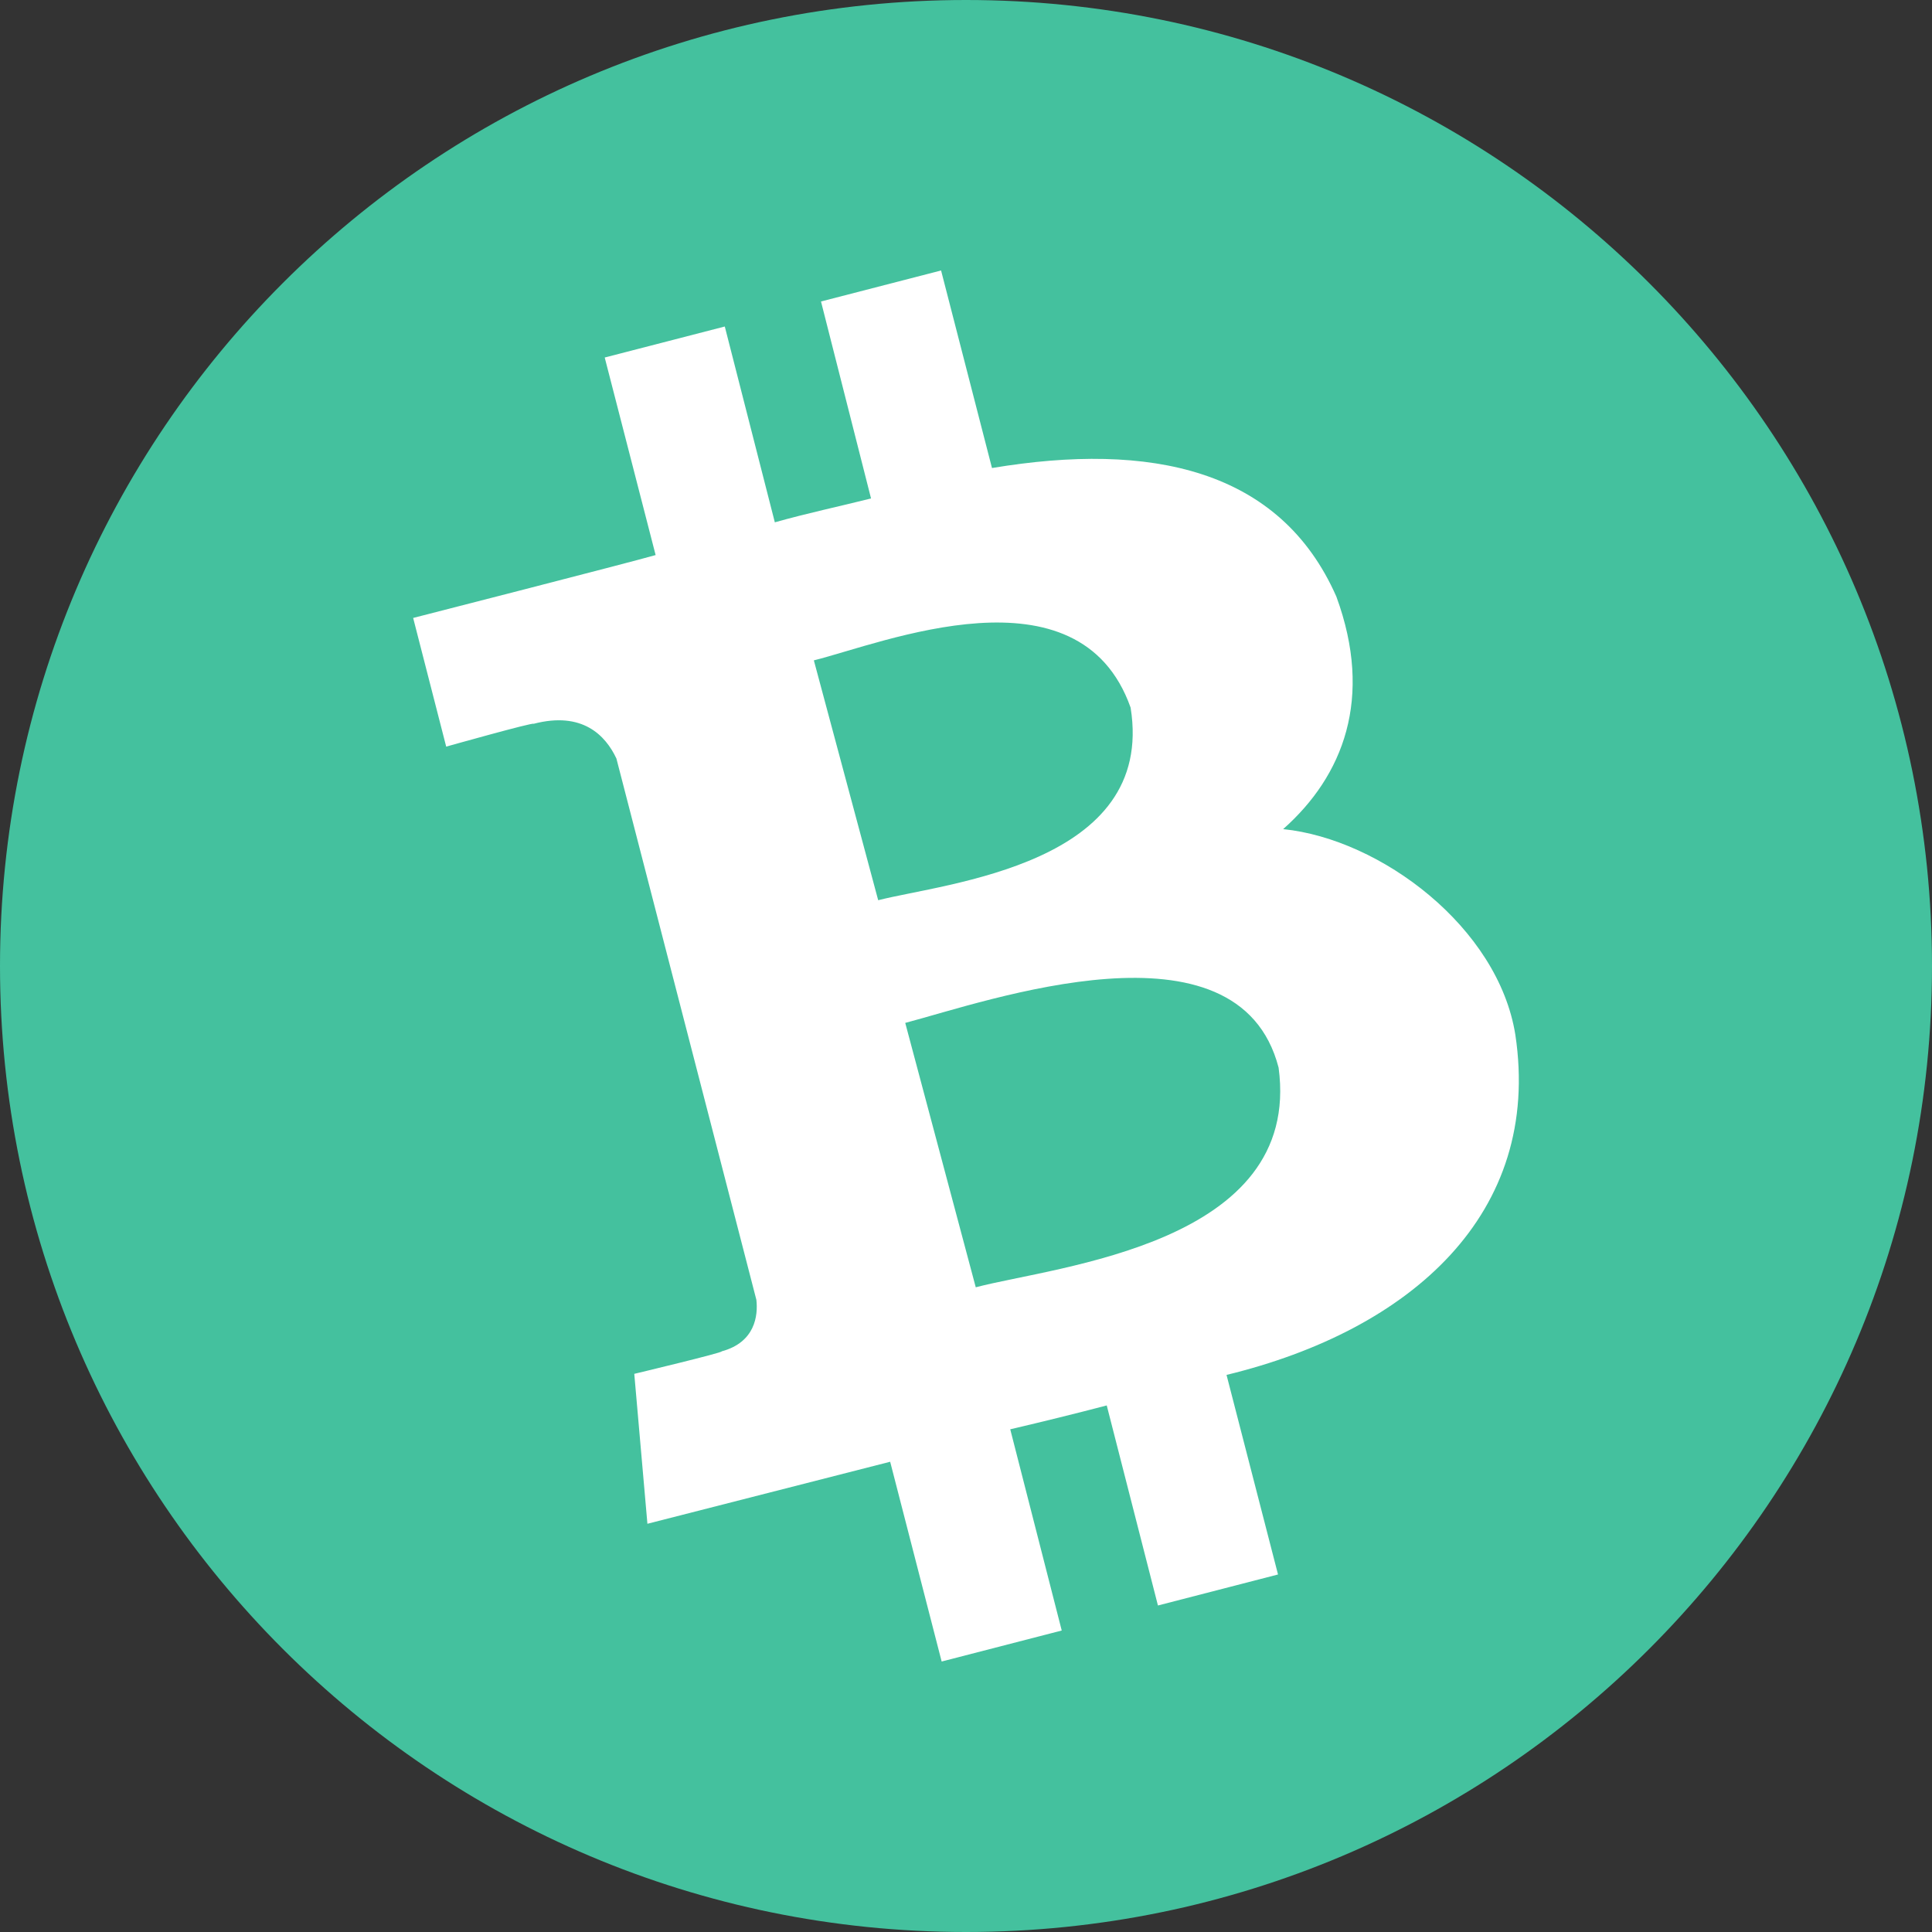 <svg width="20" height="20" viewBox="0 0 20 20" fill="none" xmlns="http://www.w3.org/2000/svg">
<rect x="0" y="0" width="20" height="20" fill="#333333" stroke="none"/>
<path d="M0 10C0 4.477 4.477 0 10 0V0C15.523 0 20 4.477 20 10V10C20 15.523 15.523 20 10 20V20C4.477 20 0 15.523 0 10V10Z" fill="#44C19E"/>
<path d="M13.834 6.176C13.251 4.853 11.91 4.571 10.269 4.845L9.742 2.8L8.499 3.121L9.017 5.16C8.69 5.242 8.354 5.313 8.021 5.407L7.503 3.38L6.26 3.701L6.787 5.746C6.519 5.823 4.277 6.397 4.277 6.397L4.619 7.729C4.619 7.729 5.532 7.472 5.523 7.493C6.03 7.36 6.269 7.614 6.381 7.852L7.83 13.456C7.848 13.618 7.818 13.895 7.471 13.989C7.491 14.001 6.566 14.222 6.566 14.222L6.702 15.774C6.702 15.774 8.923 15.206 9.215 15.132L9.748 17.2L10.991 16.879L10.458 14.796C10.8 14.716 11.132 14.634 11.457 14.549L11.987 16.62L13.23 16.299L12.697 14.233C14.612 13.768 15.964 12.56 15.687 10.713C15.51 9.599 14.293 8.686 13.283 8.583C13.905 8.032 14.22 7.228 13.834 6.176ZM13.236 11.052C13.483 12.881 10.941 13.105 10.101 13.326L9.371 10.589C10.213 10.368 12.818 9.44 13.236 11.052ZM11.704 7.325C11.966 8.951 9.792 9.14 9.091 9.319L8.425 6.836C9.129 6.662 11.171 5.82 11.704 7.325Z" fill="white"/>
</svg>
